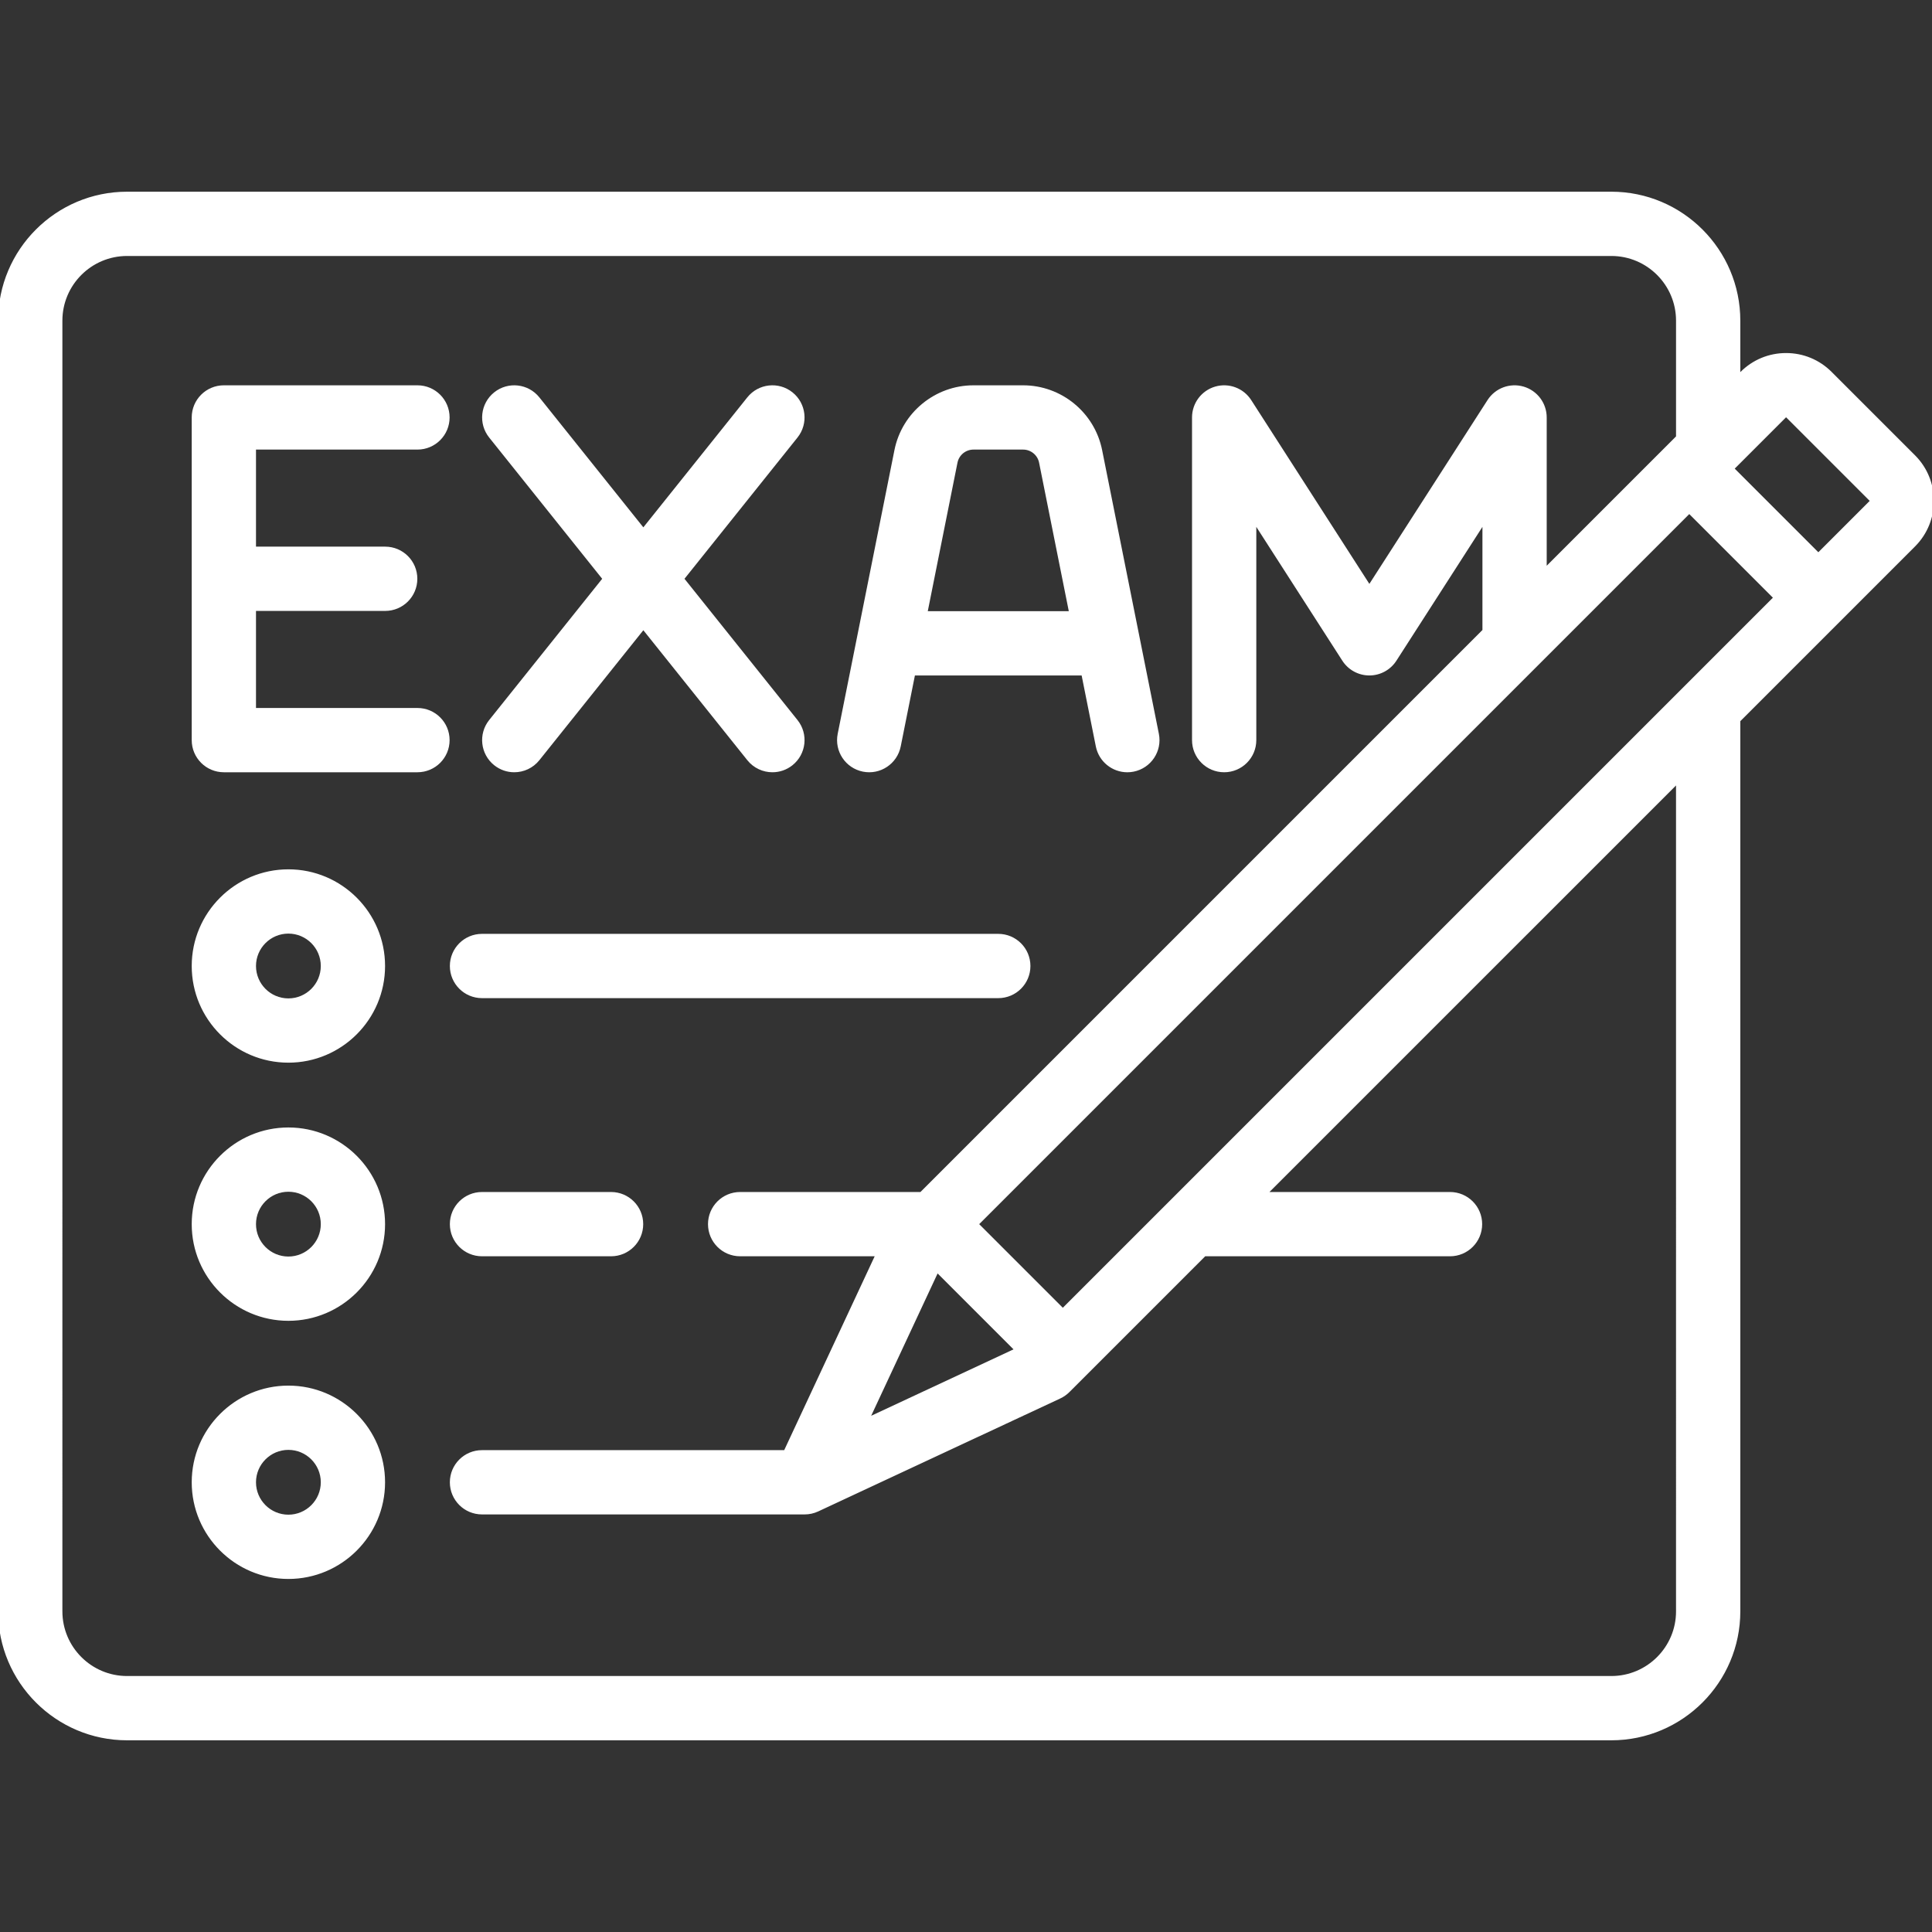 <!DOCTYPE svg PUBLIC "-//W3C//DTD SVG 1.1//EN" "http://www.w3.org/Graphics/SVG/1.1/DTD/svg11.dtd">
<!-- Uploaded to: SVG Repo, www.svgrepo.com, Transformed by: SVG Repo Mixer Tools -->
<svg fill="#ffffff" height="800px" width="800px" version="1.1" id="Layer_1" xmlns="http://www.w3.org/2000/svg" xmlns:xlink="http://www.w3.org/1999/xlink" viewBox="0 0 512 512" xml:space="preserve" stroke="#ffffff">
<rect x="0" y="0" width="512" height="512" fill="#333333" stroke="none"/>
<g id="SVGRepo_bgCarrier" stroke-width="0"/>
<g id="SVGRepo_tracerCarrier" stroke-linecap="round" stroke-linejoin="round"/>
<g id="SVGRepo_iconCarrier"> <g> <g> <path d="M507.156,121.024l-22.113-22.112c-3.129-3.13-7.29-4.853-11.715-4.853s-8.587,1.723-11.715,4.853l-0.912,0.913V84.974 c0-18.566-15.105-33.671-33.671-33.671H33.671C15.105,51.304,0,66.408,0,84.974v342.052c0,18.566,15.105,33.671,33.671,33.671 H427.03c18.566,0,33.671-15.105,33.671-33.671V190.911l46.455-46.455C513.615,137.997,513.615,127.485,507.156,121.024z M444.667,427.026c0,9.725-7.912,17.637-17.637,17.637H33.671c-9.725,0-17.637-7.912-17.637-17.637V84.974 c0-9.725,7.912-17.637,17.637-17.637H427.03c9.725,0,17.637,7.912,17.637,17.637v30.885l-35.274,35.274v-40.505 c0-3.557-2.344-6.689-5.758-7.692c-3.414-1-7.078,0.365-9.002,3.357l-31.737,49.369l-31.737-49.369 c-1.923-2.992-5.589-4.357-9.002-3.357c-3.413,1.003-5.758,4.135-5.758,7.692v85.513c0,4.427,3.589,8.017,8.017,8.017 s8.017-3.589,8.017-8.017v-58.217l23.72,36.899c1.475,2.294,4.016,3.681,6.744,3.681c2.728,0,5.269-1.387,6.744-3.681 l23.72-36.899v29.242L244.133,316.394h-47.988c-4.427,0-8.017,3.589-8.017,8.017s3.589,8.017,8.017,8.017h36.439l-24.443,52.377 h-80.407c-4.427,0-8.017,3.589-8.017,8.017s3.589,8.017,8.017,8.017h85.513c0.001,0,0.001,0,0.002,0 c1.147,0,2.304-0.246,3.387-0.753l64.135-29.93c0.847-0.396,1.618-0.935,2.279-1.596l36.132-36.132h65.09 c4.427,0,8.017-3.589,8.017-8.017s-3.589-8.017-8.017-8.017h-49.057l109.45-109.449V427.026z M248.323,336.618l21.128,21.128 l-39.615,18.487L248.323,336.618z M281.658,347.278l-22.867-22.867l188.884-188.884l22.868,22.868L281.658,347.278z M495.819,133.118l-13.939,13.939l-22.868-22.868l13.939-13.939c0.208-0.207,0.547-0.207,0.756,0l22.112,22.111 C496.026,132.571,496.026,132.91,495.819,133.118z"/> </g> </g> <g> <g> <path d="M110.632,188.124H67.341v-26.723h34.74c4.427,0,8.017-3.589,8.017-8.017s-3.589-8.017-8.017-8.017h-34.74v-26.723h43.291 c4.427,0,8.017-3.589,8.017-8.017s-3.589-8.017-8.017-8.017H59.325c-4.427,0-8.017,3.589-8.017,8.017v85.513 c0,4.427,3.589,8.017,8.017,8.017h51.308c4.427,0,8.017-3.589,8.017-8.017S115.06,188.124,110.632,188.124z"/> </g> </g> <g> <g> <path d="M210.956,191.133l-30.199-37.749l30.199-37.749c2.765-3.457,2.205-8.502-1.252-11.268 c-3.457-2.766-8.503-2.205-11.268,1.252l-27.945,34.933l-27.946-34.931c-2.766-3.458-7.813-4.019-11.268-1.252 c-3.457,2.765-4.018,7.811-1.252,11.268l30.199,37.749l-30.199,37.749c-2.765,3.456-2.204,8.5,1.253,11.266 c1.478,1.182,3.246,1.757,5.003,1.757c2.352,0,4.682-1.03,6.265-3.009l27.946-34.931l27.946,34.931 c1.583,1.98,3.913,3.009,6.265,3.009c1.756,0,3.525-0.575,5.003-1.757C213.161,199.636,213.722,194.591,210.956,191.133z"/> </g> </g> <g> <g> <path d="M306.623,194.57l-15.041-75.202c-1.941-9.709-10.537-16.756-20.44-16.756h-13.174c-9.901,0-18.498,7.047-20.439,16.756 l-15.041,75.202c-0.868,4.341,1.948,8.564,6.289,9.433c4.341,0.867,8.564-1.948,9.433-6.289l3.842-19.209h45.004l3.842,19.209 c0.762,3.811,4.11,6.447,7.853,6.447c0.521,0,1.05-0.051,1.581-0.157C304.675,203.134,307.491,198.911,306.623,194.57z M245.261,162.47l7.992-39.959c0.447-2.24,2.431-3.866,4.715-3.866h13.174c2.285,0,4.269,1.626,4.717,3.866l7.992,39.959H245.261z "/> </g> </g> <g> <g> <path d="M76.427,230.881c-13.851,0-25.119,11.268-25.119,25.119c0,13.851,11.268,25.119,25.119,25.119 s25.119-11.268,25.119-25.119C101.547,242.149,90.278,230.881,76.427,230.881z M76.427,265.086c-5.01,0-9.086-4.076-9.086-9.086 c0-5.01,4.076-9.086,9.086-9.086c5.01,0,9.086,4.076,9.086,9.086C85.513,261.01,81.437,265.086,76.427,265.086z"/> </g> </g> <g> <g> <path d="M76.427,299.291c-13.851,0-25.119,11.268-25.119,25.119s11.268,25.119,25.119,25.119s25.119-11.268,25.119-25.119 S90.278,299.291,76.427,299.291z M76.427,333.496c-5.01,0-9.086-4.076-9.086-9.086s4.076-9.086,9.086-9.086 c5.01,0,9.086,4.076,9.086,9.086S81.437,333.496,76.427,333.496z"/> </g> </g> <g> <g> <path d="M76.427,367.701c-13.851,0-25.119,11.268-25.119,25.119c0,13.851,11.268,25.119,25.119,25.119 s25.119-11.268,25.119-25.119C101.547,378.97,90.278,367.701,76.427,367.701z M76.427,401.906c-5.01,0-9.086-4.076-9.086-9.086 c0-5.01,4.076-9.086,9.086-9.086c5.01,0,9.086,4.076,9.086,9.086C85.513,397.831,81.437,401.906,76.427,401.906z"/> </g> </g> <g> <g> <path d="M264.556,247.983H127.735c-4.427,0-8.017,3.589-8.017,8.017c0,4.427,3.589,8.017,8.017,8.017h136.821 c4.427,0,8.017-3.589,8.017-8.017C272.572,251.573,268.983,247.983,264.556,247.983z"/> </g> </g> <g> <g> <path d="M161.94,316.394h-34.205c-4.427,0-8.017,3.589-8.017,8.017s3.589,8.017,8.017,8.017h34.205 c4.427,0,8.017-3.589,8.017-8.017S166.367,316.394,161.94,316.394z"/> </g> </g> </g>
</svg>